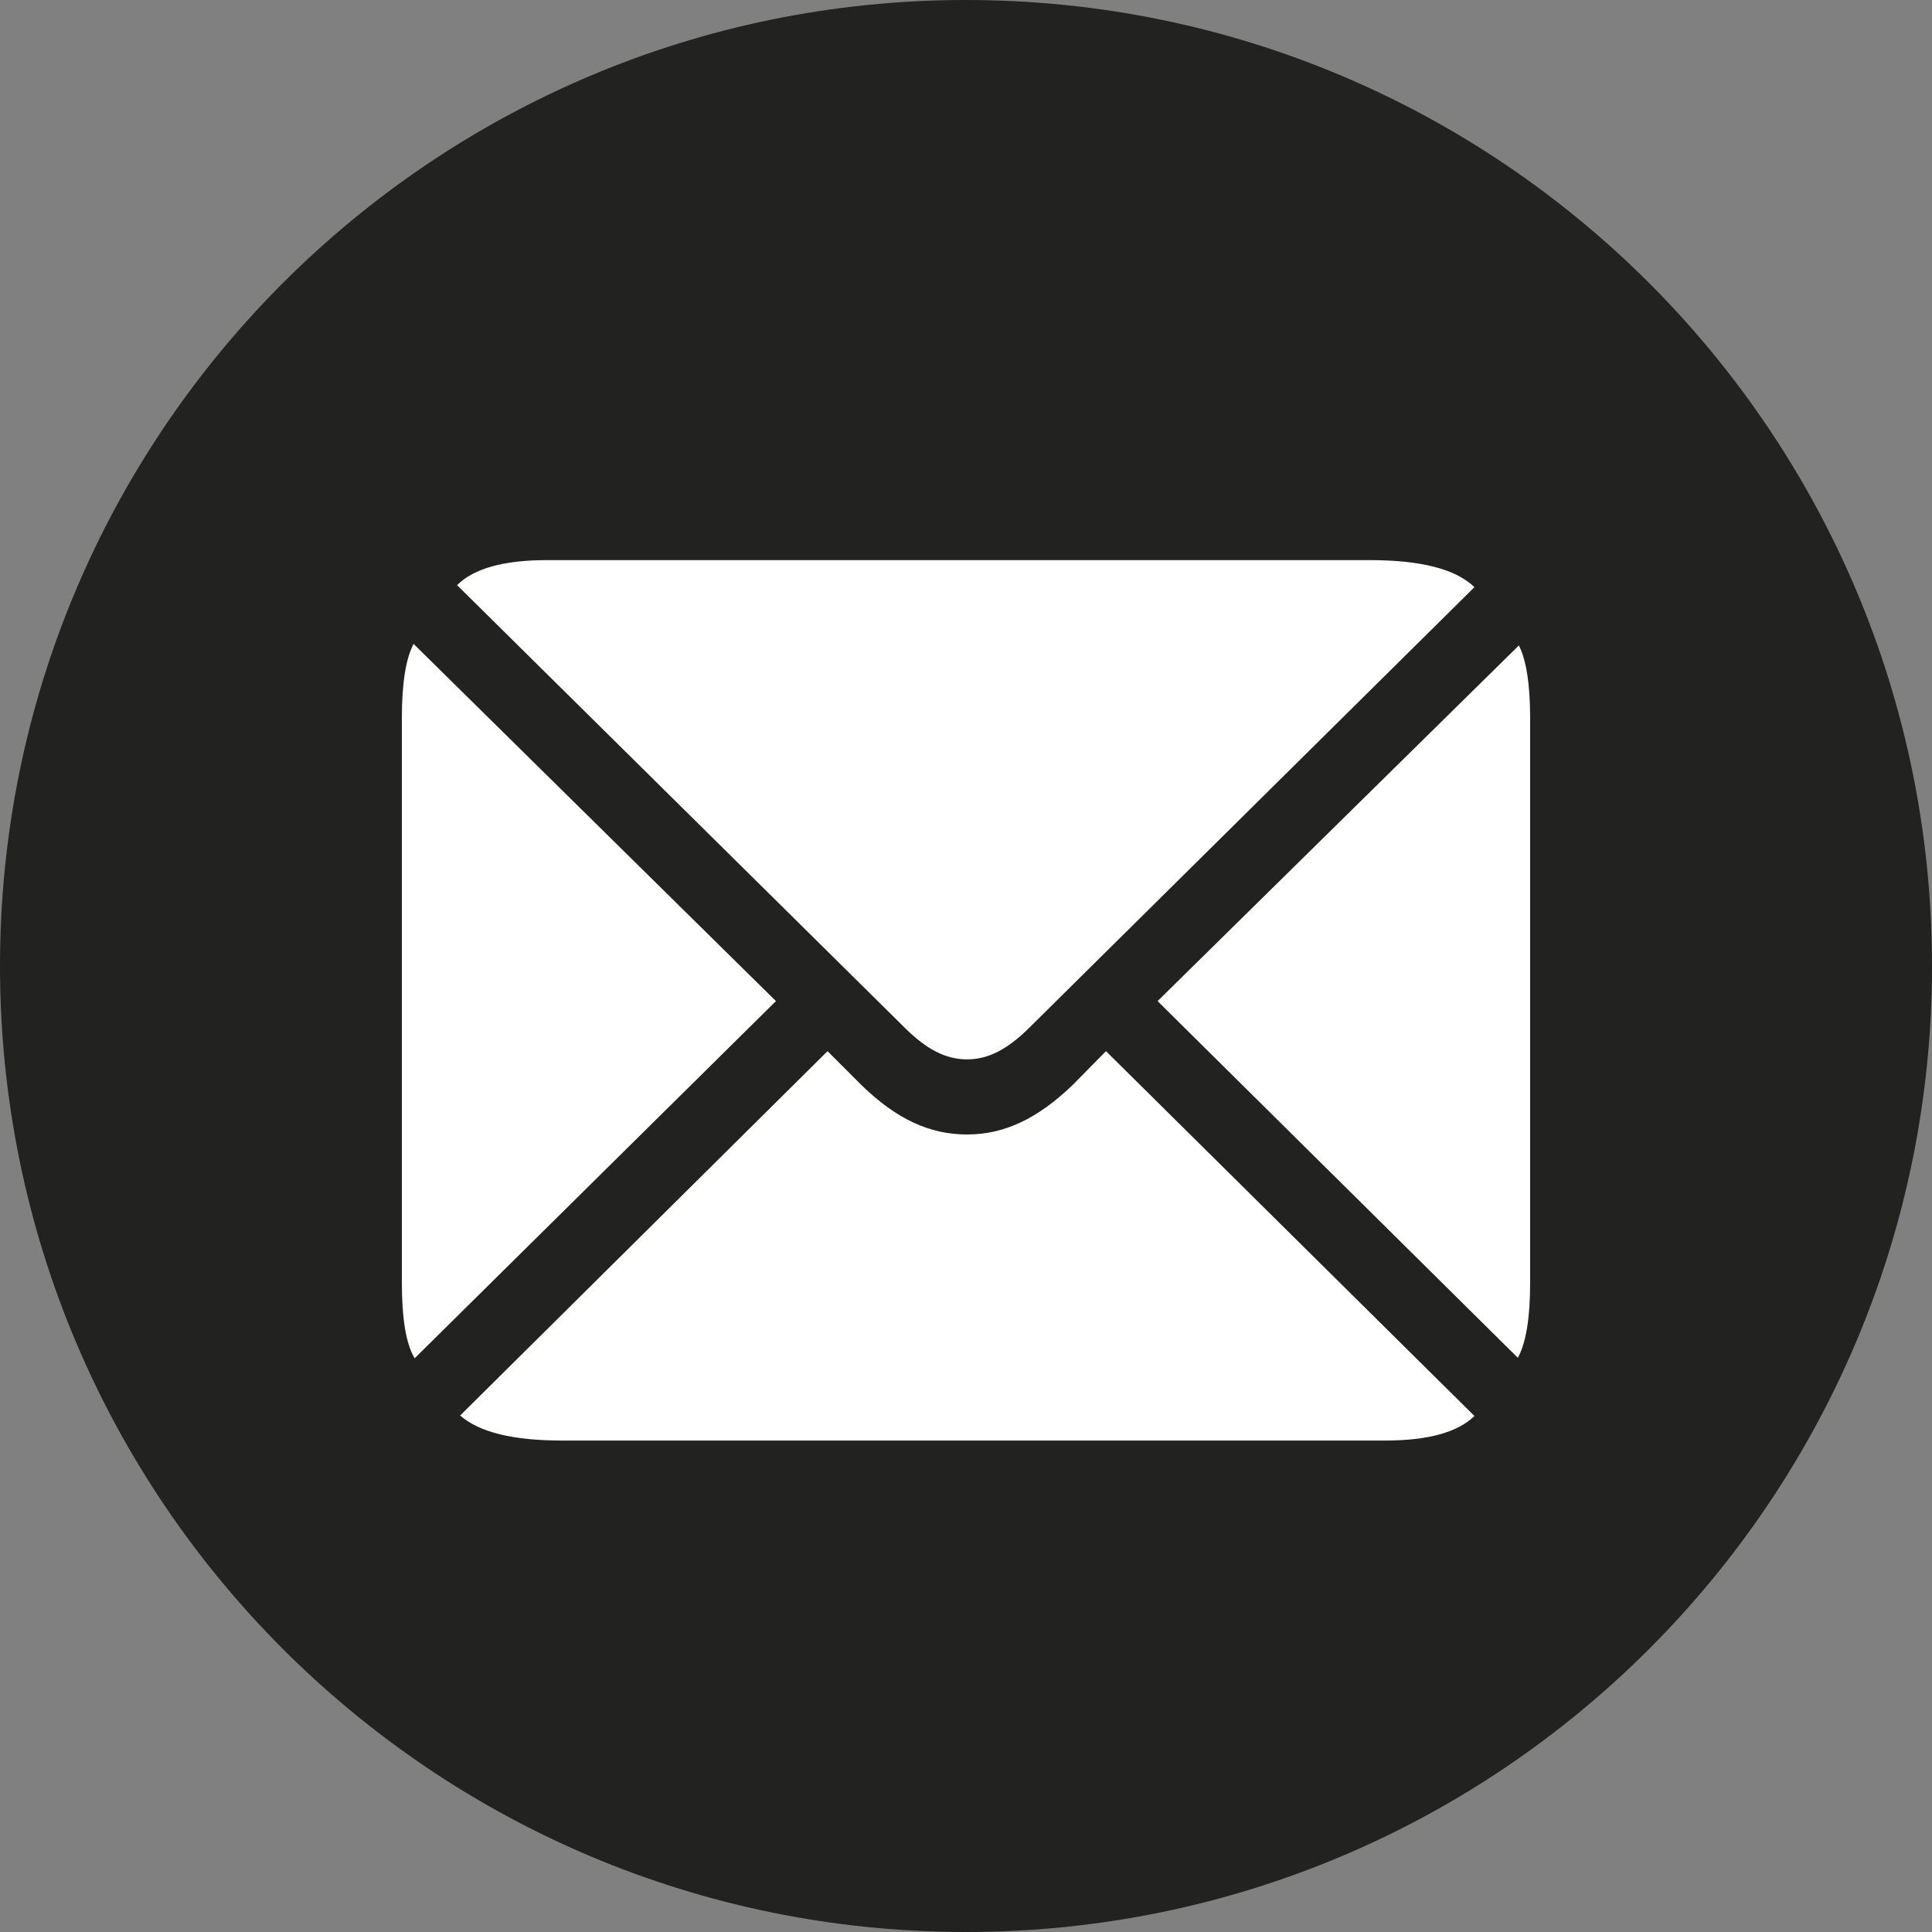 <svg width="24" height="24" viewBox="0 0 24 24" fill="none" xmlns="http://www.w3.org/2000/svg">
<rect x="0" y="0" width="24" height="24" fill="#808080" stroke="none"/>
<path d="M12 24C5.373 24 0 18.627 0 12C0 5.373 5.373 0 12 0C18.627 0 24 5.373 24 12C24 18.627 18.627 24 12 24Z" fill="#222221"/>
<path d="M12.013 13.16C12.273 13.16 12.514 13.039 12.793 12.76L18.316 7.294C18.081 7.066 17.643 6.958 17.015 6.958H6.795C6.262 6.958 5.887 7.06 5.678 7.269L11.232 12.76C11.505 13.033 11.746 13.16 12.013 13.16ZM5.151 16.873L9.639 12.436L5.138 7.999C5.043 8.177 4.992 8.481 4.992 8.919V15.927C4.992 16.378 5.043 16.695 5.151 16.873ZM18.855 16.867C18.957 16.683 19.008 16.372 19.008 15.927V8.919C19.008 8.494 18.957 8.189 18.868 8.018L14.38 12.436L18.855 16.867ZM6.985 17.895H17.205C17.738 17.895 18.106 17.794 18.316 17.59L13.739 13.058L13.32 13.483C12.882 13.902 12.47 14.093 12.013 14.093C11.549 14.093 11.137 13.902 10.705 13.483L10.28 13.058L5.716 17.584C5.957 17.794 6.376 17.895 6.985 17.895Z" fill="white"/>
</svg>
